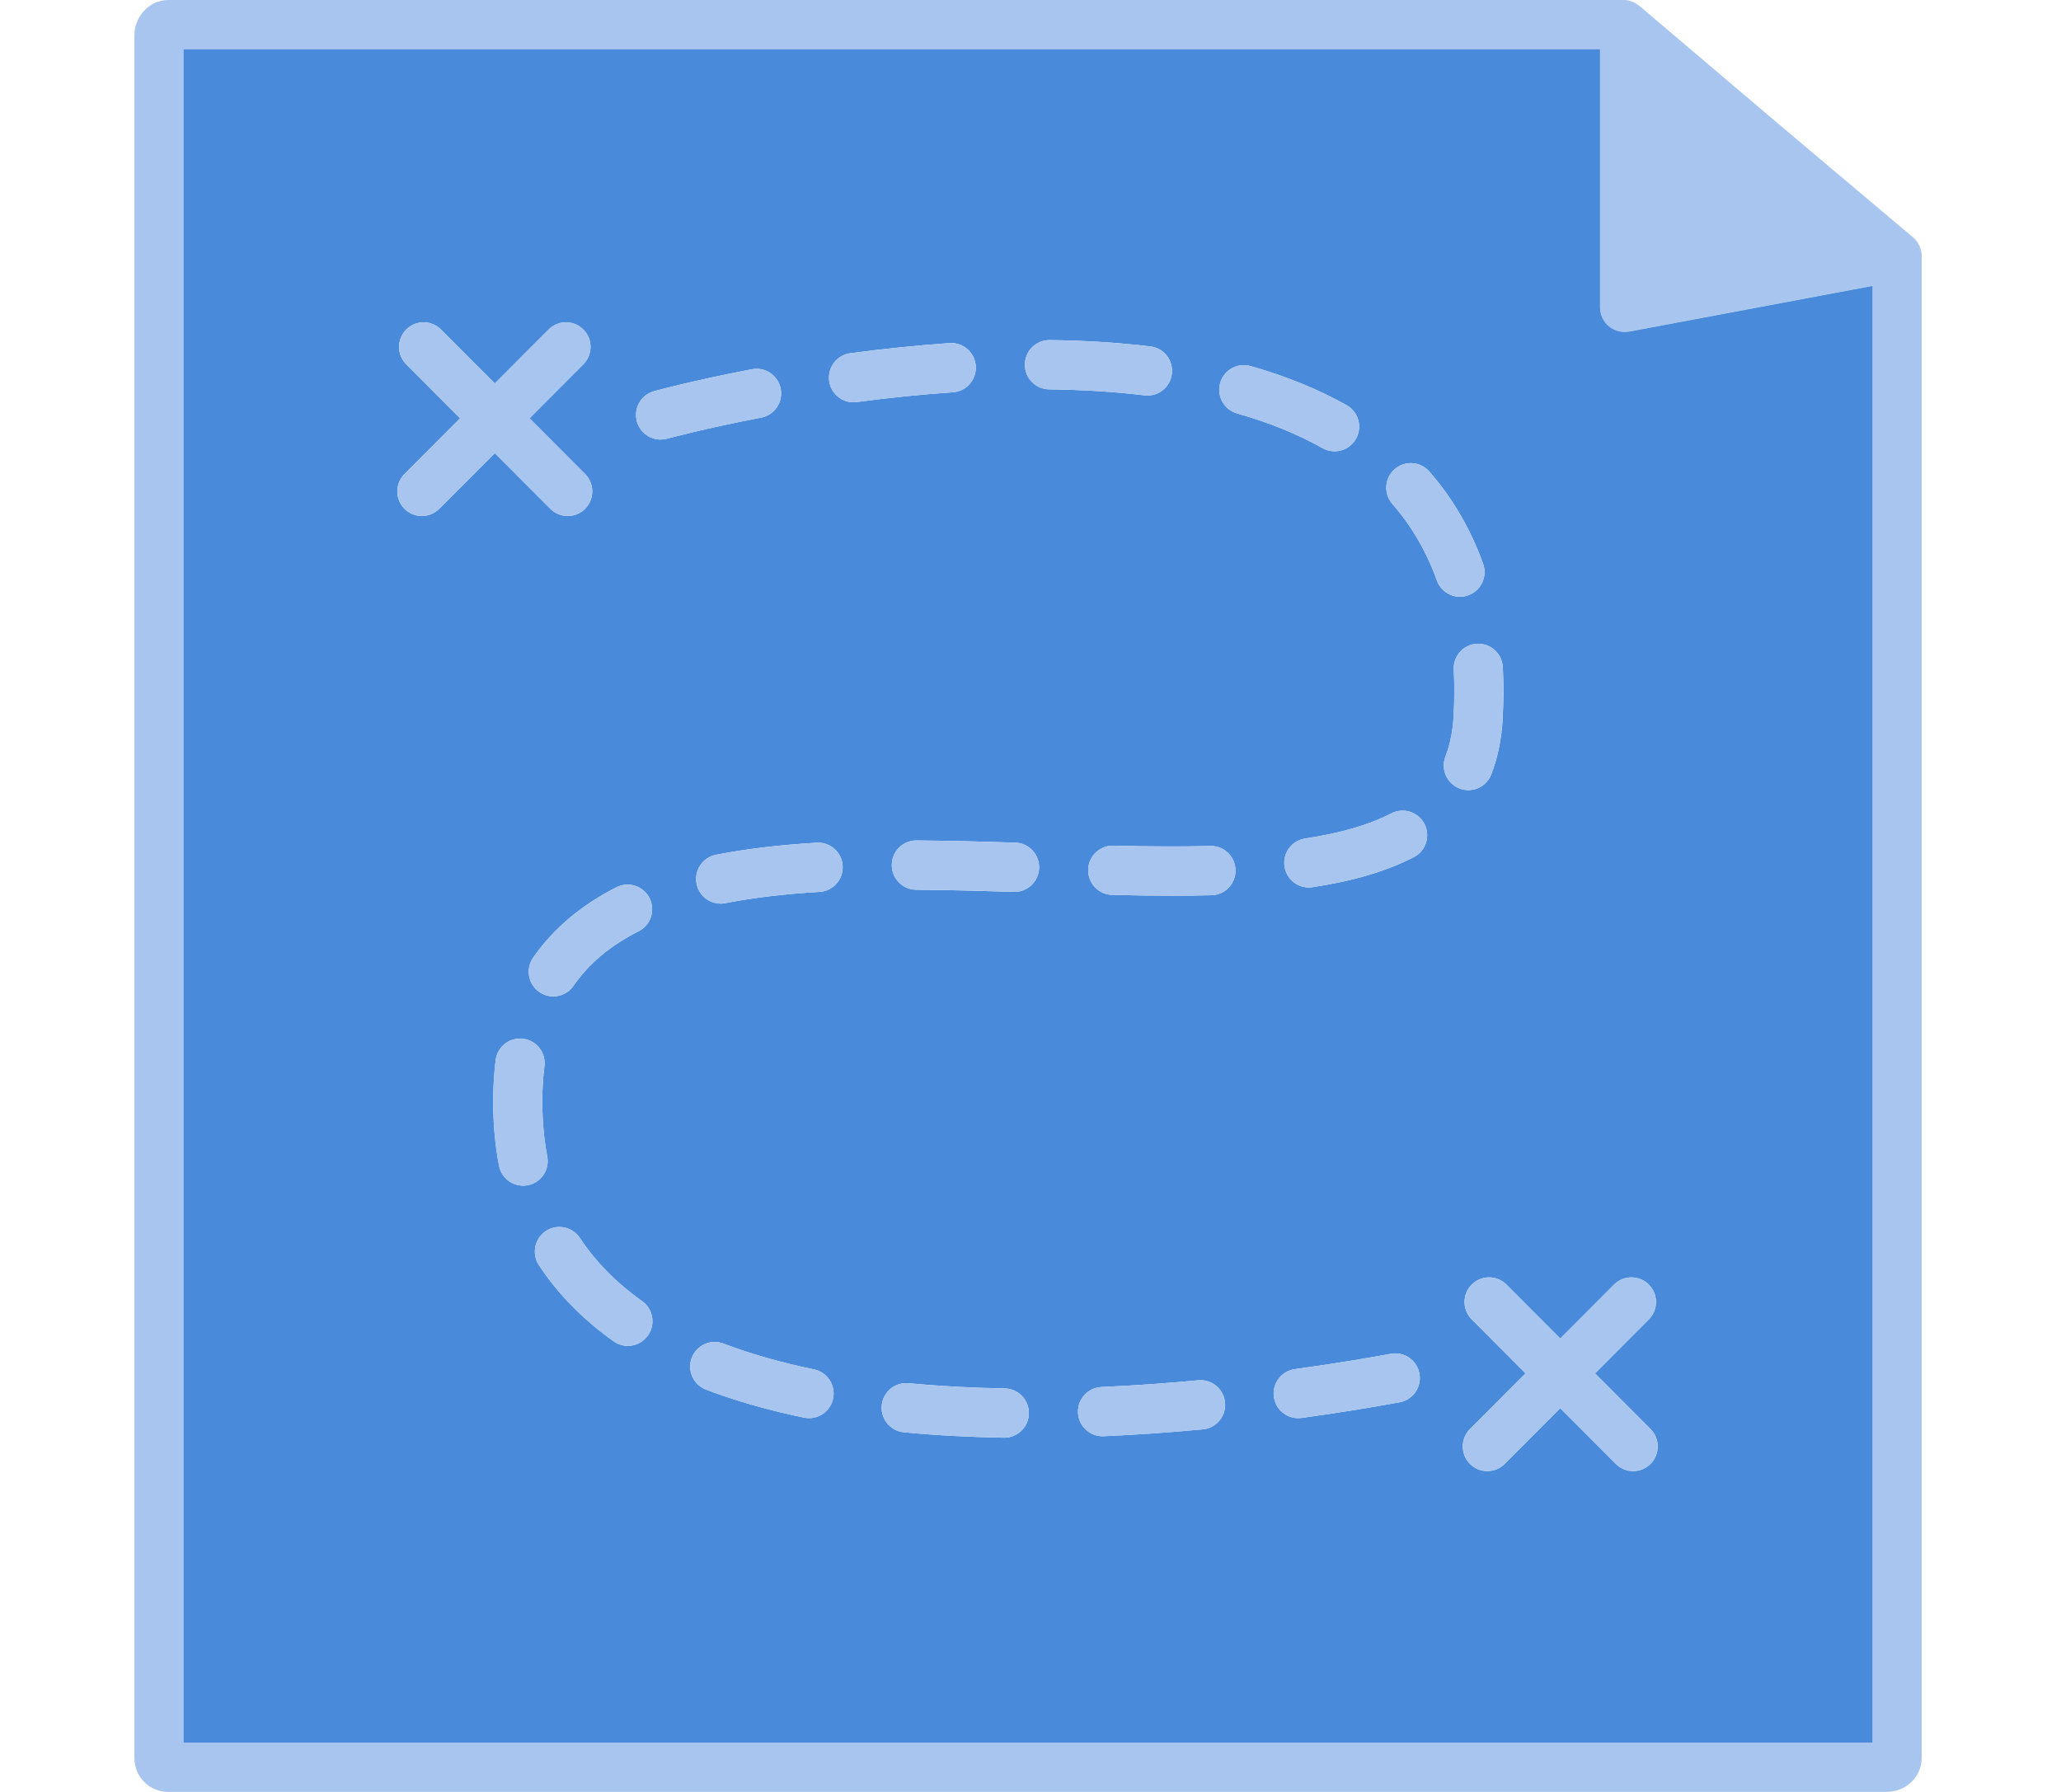 <svg width="115" height="100" viewBox="0 0 115 115" xmlns="http://www.w3.org/2000/svg"><title>strategy</title><desc>Created with Sketch.</desc><g fill="none" fill-rule="evenodd"><g><path d="M97.2 17.82V5.1l12.348 10.39-.027.006-12.32 2.32M3.15 3.16H94.05v16.564c0 .09.008.176.022.26.01.06.022.114.038.17.085.305.26.58.51.787.22.182.484.3.76.34.04.007.08.012.12.016.04.004.083.006.125.006.03 0 .057 0 .086-.002.066-.004.135-.013.205-.025l15.575-2.933.044-.008v93.507H3.15V3.16M95.577 0H2.183C.967 0 0 1.05 0 2.268v110.555C0 114.043.967 115 2.183 115h110.253c1.216 0 2.25-.957 2.25-2.177V16.427c0-.466-.228-.905-.584-1.205l-6.16-5.205-2.805-2.368L96.597.4c-.285-.24-.65-.4-1.02-.4" fill="#A7C5EE"/><path d="M95.937 21.275c-.074.014-.153.022-.228.025-.03.002-.058.002-.087.002-.042 0-.085-.002-.126-.006l-.12-.015c-.275-.04-.54-.158-.76-.34-.248-.208-.424-.483-.51-.788-.015-.056-.027-.11-.037-.17-.014-.084-.022-.17-.022-.26V3.16H3.15v108.68h108.384V18.343l-15.597 2.933M33.054 57.642c.39.78.08 1.728-.7 2.122-1.813.916-3.182 2.063-4.184 3.505-.305.44-.795.677-1.293.677-.31 0-.624-.094-.9-.285-.713-.497-.89-1.48-.392-2.2 1.29-1.856 3.09-3.378 5.353-4.52.777-.393 1.724-.08 2.116.7M18.446 33.116c-.403 0-.807-.155-1.114-.462-.616-.618-.616-1.618 0-2.234l3.565-3.575-3.453-3.463c-.616-.618-.616-1.617 0-2.233.614-.62 1.61-.62 2.227 0l3.455 3.46 3.453-3.46c.614-.62 1.613-.62 2.227 0 .616.615.616 1.614 0 2.232l-3.453 3.463 3.565 3.575c.614.616.614 1.616 0 2.234-.307.307-.71.462-1.114.462-.403 0-.806-.155-1.113-.462l-3.565-3.575-3.566 3.574c-.308.307-.71.462-1.114.462m6.496 42.977c-.74 0-1.4-.526-1.545-1.283-.25-1.3-.375-2.68-.375-4.11 0-.924.055-1.82.16-2.667.11-.865.9-1.477 1.762-1.368.863.11 1.474.9 1.366 1.766-.09.715-.137 1.478-.137 2.27 0 1.23.107 2.412.318 3.514.165.858-.394 1.686-1.25 1.85-.1.02-.2.03-.298.03m8.008 9.61c-.307.437-.794.67-1.29.67-.312 0-.63-.096-.906-.29-1.965-1.395-3.578-3.037-4.797-4.888-.48-.726-.28-1.707.444-2.19.727-.48 1.704-.28 2.184.448 1.004 1.522 2.346 2.883 3.99 4.05.71.503.878 1.49.376 2.2m.81-57.496c-.69 0-1.325-.46-1.518-1.162-.23-.84.265-1.71 1.103-1.94.1-.03 2.5-.683 6.28-1.408.855-.164 1.68.398 1.844 1.256.162.856-.4 1.684-1.253 1.848-3.663.702-6.015 1.345-6.038 1.35-.142.04-.282.056-.42.056m11.074 61.54c-.153.748-.808 1.263-1.54 1.263-.106 0-.213-.01-.32-.032-2.28-.47-4.4-1.076-6.298-1.8-.813-.31-1.22-1.222-.913-2.037.31-.814 1.22-1.225 2.033-.914 1.74.664 3.696 1.22 5.812 1.657.853.176 1.4 1.01 1.226 1.866m-.866-32.512c-2.292.137-4.27.373-6.045.722-.102.02-.205.03-.304.03-.74 0-1.398-.523-1.546-1.277-.167-.856.39-1.687 1.244-1.854 1.914-.377 4.028-.63 6.462-.775.87-.052 1.615.61 1.667 1.48.052.873-.61 1.62-1.48 1.673m2.176-31.42c-.778 0-1.454-.578-1.56-1.372-.114-.865.492-1.66 1.354-1.775 2.173-.29 4.315-.507 6.372-.65.867-.058 1.62.6 1.68 1.47.058.87-.597 1.624-1.465 1.684-1.99.135-4.066.347-6.172.628-.07.01-.14.015-.21.015m9.678 66.448h-.026c-2.236-.038-4.394-.154-6.418-.347-.866-.082-1.5-.853-1.42-1.72.082-.87.85-1.507 1.718-1.425 1.942.185 4.02.297 6.172.333.87.014 1.564.733 1.55 1.605-.014.865-.717 1.555-1.575 1.555m.657-35.027c-.017 0-.034 0-.05-.002-1.996-.063-4.135-.123-6.262-.137-.87-.007-1.57-.718-1.564-1.59.006-.874.718-1.58 1.586-1.57 2.16.013 4.324.075 6.34.14.87.027 1.552.757 1.526 1.63-.03.853-.728 1.528-1.575 1.528m.664-33.85c.01-.87.722-1.57 1.595-1.56 2.265.025 4.438.163 6.46.407.862.105 1.478.89 1.374 1.757-.097.803-.777 1.392-1.563 1.392-.064 0-.127-.005-.19-.013-1.907-.228-3.966-.36-6.12-.384-.87-.01-1.567-.725-1.556-1.597m11.42 68.34c-2.17.204-4.31.35-6.37.44-.022.002-.046.002-.068.002-.84 0-1.536-.662-1.574-1.51-.038-.872.637-1.61 1.506-1.647 2.007-.087 4.098-.233 6.212-.43.866-.08 1.635.557 1.715 1.426.082.87-.555 1.64-1.42 1.72m.557-34.28c-.8.02-1.628.03-2.532.03-1.145 0-2.404-.015-3.847-.05-.87-.02-1.558-.744-1.538-1.616.02-.87.744-1.563 1.612-1.54 2.527.06 4.46.063 6.224.02.87-.025 1.593.664 1.615 1.538.023.872-.664 1.597-1.533 1.62m.553-32.87c.237-.84 1.107-1.328 1.945-1.09 2.28.647 4.356 1.492 6.168 2.513.757.428 1.027 1.39.6 2.15-.288.516-.823.807-1.374.807-.262 0-.527-.065-.77-.203-1.596-.9-3.44-1.65-5.483-2.228-.837-.238-1.324-1.11-1.087-1.95m11.518 65.41c-1.38.253-3.593.634-6.298 1.006-.072.01-.145.015-.216.015-.775 0-1.45-.574-1.56-1.365-.117-.864.486-1.66 1.348-1.78 2.646-.364 4.81-.736 6.158-.985.855-.158 1.676.41 1.834 1.27.157.857-.41 1.68-1.266 1.838m.906-34.983c-1.74.898-3.867 1.53-6.503 1.93-.08.012-.158.016-.236.016-.766 0-1.437-.56-1.555-1.342-.132-.862.46-1.667 1.32-1.797 2.292-.35 4.103-.877 5.534-1.614.774-.4 1.724-.095 2.123.68.397.777.092 1.73-.683 2.127m1.48-17.76c-.656-1.836-1.617-3.486-2.855-4.906-.574-.655-.508-1.653.145-2.228.656-.575 1.65-.51 2.225.148 1.5 1.72 2.66 3.71 3.45 5.922.293.822-.132 1.727-.952 2.02-.175.064-.354.094-.53.094-.648 0-1.253-.403-1.484-1.05m.552 11.307c.295-.758.47-1.627.524-2.58.03-.554.045-1.102.045-1.632 0-.46-.013-.92-.036-1.368-.045-.87.623-1.614 1.49-1.66.87-.043 1.61.625 1.656 1.497.026.498.04 1.015.04 1.53 0 .59-.018 1.195-.05 1.805-.07 1.288-.317 2.482-.73 3.55-.244.627-.84 1.01-1.47 1.01-.19 0-.384-.035-.57-.108-.81-.316-1.215-1.232-.9-2.044m13.16 45.392c-.306.308-.71.463-1.113.463s-.806-.155-1.114-.463l-3.566-3.575-3.565 3.575c-.308.308-.71.463-1.114.463-.404 0-.807-.155-1.114-.463-.616-.618-.616-1.618 0-2.234l3.565-3.574-3.453-3.463c-.616-.617-.616-1.617 0-2.233.614-.618 1.61-.618 2.227 0l3.454 3.462 3.453-3.462c.615-.618 1.614-.618 2.228 0 .616.616.616 1.616 0 2.233l-3.453 3.463 3.565 3.575c.614.617.614 1.617 0 2.235" fill="#498BDA"/><path d="M107.94 10.017l6.162 5.205c.356.3.583.74.583 1.205 0-.46-.2-.904-.562-1.21l-6.182-5.2" fill="#A7C5EE"/><path d="M110.274 15.968l-.03.005-13.772 2.593V4.356l13.802 11.612" fill="#A7C5EE"/><path d="M27.69 20.685c-.402 0-.805.155-1.112.464l-3.453 3.46-3.454-3.46c-.307-.31-.71-.465-1.113-.465s-.806.155-1.113.464c-.308.307-.462.71-.462 1.115 0 .404.154.808.462 1.117l3.453 3.463-3.565 3.575c-.308.308-.462.712-.462 1.116 0 .404.154.81.462 1.118.307.307.71.462 1.114.462.403 0 .806-.155 1.113-.462l3.565-3.575 3.565 3.574c.307.307.71.462 1.113.462s.807-.155 1.114-.462c.307-.31.46-.714.46-1.118 0-.404-.153-.808-.46-1.116l-3.565-3.575 3.453-3.463c.308-.31.462-.713.462-1.117s-.154-.808-.462-1.116c-.307-.31-.71-.465-1.114-.465" fill="#A7C5EE"/><path d="M96.06 81.977c-.402 0-.805.154-1.113.463l-3.453 3.462-3.453-3.462c-.307-.31-.71-.463-1.113-.463s-.806.154-1.113.463c-.308.308-.462.712-.462 1.116 0 .404.154.81.462 1.117l3.453 3.463-3.565 3.575c-.308.31-.462.713-.462 1.117s.154.81.462 1.118c.307.308.71.463 1.114.463.403 0 .806-.155 1.113-.463l3.564-3.575 3.565 3.575c.307.308.71.463 1.113.463s.807-.155 1.114-.463c.307-.31.46-.714.46-1.118 0-.404-.153-.808-.46-1.116l-3.565-3.574 3.453-3.463c.308-.308.462-.713.462-1.117s-.154-.808-.462-1.116c-.307-.31-.71-.463-1.114-.463" fill="#A7C5EE"/><path d="M58.714 21.828h-.02c-.854.01-1.544.702-1.553 1.56v.02c0 .864.694 1.568 1.557 1.578 2.154.025 4.213.156 6.12.385.063.01.126.014.19.014.786 0 1.466-.59 1.562-1.392.007-.064.01-.128.01-.19 0-.79-.587-1.47-1.386-1.567-2.02-.244-4.194-.382-6.46-.407h-.02" fill="#A7C5EE"/><path d="M58.735 21.828c2.265.025 4.438.163 6.46.407.798.097 1.385.778 1.386 1.566 0-.787-.587-1.468-1.386-1.565-2.02-.244-4.194-.382-6.46-.407m-.04 0c-.854.01-1.544.702-1.553 1.56v.02-.02c.01-.858.7-1.55 1.554-1.56" fill="#A7C5EE"/><path d="M52.416 22.017c-.036 0-.07 0-.107.004-2.058.143-4.2.36-6.373.65-.79.107-1.367.786-1.367 1.565 0 .07.004.14.014.21.105.795.78 1.372 1.56 1.372.07 0 .138-.005.21-.015 2.105-.28 4.182-.493 6.17-.628.832-.058 1.468-.75 1.468-1.573 0-.036 0-.073-.003-.11-.058-.828-.74-1.463-1.554-1.473h-.02" fill="#A7C5EE"/><path d="M53.99 23.49l.002.11c0-.036 0-.073-.003-.11m-1.575-1.473c-.035 0-.07 0-.106.004-2.058.143-4.2.36-6.373.65-.79.107-1.367.786-1.367 1.565 0-.78.576-1.458 1.367-1.564 2.173-.29 4.315-.507 6.372-.65l.105-.003m0 0h.02-.02" fill="#A7C5EE"/><path d="M71.186 23.432h-.016c-.646.006-1.24.414-1.467 1.044l-.01.033-.008.02v.004l-.015.047c-.04.146-.06.29-.06.434 0 .69.454 1.32 1.147 1.518 2.043.578 3.887 1.33 5.482 2.227.243.137.508.202.77.202.55 0 1.085-.29 1.374-.806.137-.244.2-.508.202-.77 0-.553-.288-1.09-.803-1.38-1.812-1.022-3.887-1.867-6.168-2.515l-.016-.003c-.138-.037-.276-.055-.41-.055h-.004" fill="#A7C5EE"/><path d="M69.684 24.534c-.005.016-.01.03-.014.047-.04.146-.06.29-.06.434 0-.143.02-.288.06-.433l.014-.046m.008-.025l-.007.02.007-.02m1.907-1.023c.004 0 .01.003.015.004 2.28.65 4.356 1.494 6.168 2.515.515.29.804.828.803 1.382 0-.554-.288-1.09-.803-1.382-1.812-1.02-3.887-1.866-6.168-2.514l-.016-.003m-.43-.055c-.646.006-1.24.414-1.467 1.044.227-.63.82-1.038 1.467-1.044m.016 0h.003-.004" fill="#A7C5EE"/><path d="M39.924 23.67h-.003c-.088 0-.178.008-.27.024-.007 0-.015.003-.024.004-3.782.725-6.18 1.38-6.28 1.408-.7.193-1.162.83-1.16 1.527 0 .136.02.275.056.413.193.702.828 1.162 1.52 1.162.136 0 .276-.017.417-.055.022-.006 2.374-.65 6.037-1.35.754-.146 1.28-.808 1.28-1.55 0-.1-.01-.2-.028-.3-.145-.753-.8-1.28-1.537-1.283h-.01" fill="#A7C5EE"/><path d="M41.47 24.954c.018.1.027.2.027.3 0-.1-.01-.2-.028-.3m-1.844-1.256c-3.782.725-6.18 1.38-6.28 1.408-.7.193-1.162.83-1.16 1.527-.002-.696.46-1.334 1.16-1.527.1-.03 2.498-.683 6.28-1.408m.295-.028c-.088 0-.178.008-.27.024.092-.016.182-.024.27-.024m.004 0h.01-.01" fill="#A7C5EE"/><path d="M81.903 29.72h-.006c-.348.002-.697.118-.987.354l-.025.02-.02.018c-.357.314-.54.755-.536 1.198 0 .366.13.733.39 1.03 1.237 1.42 2.198 3.07 2.854 4.907.23.646.836 1.05 1.483 1.05.177 0 .356-.03.53-.094.645-.23 1.045-.84 1.045-1.487 0-.177-.03-.357-.092-.534-.79-2.21-1.95-4.203-3.45-5.922l-.02-.022-.004-.005-.043-.045c-.304-.307-.705-.465-1.11-.468h-.01" fill="#A7C5EE"/><path d="M83.09 30.26c1.5 1.72 2.66 3.71 3.45 5.922.063.177.093.357.092.534 0-.177-.03-.357-.092-.534-.79-2.21-1.95-4.203-3.45-5.922m-.024-.027c0 .002.002.003.004.005l-.004-.005m-2.181-.138l-.02.017c-.357.314-.54.755-.536 1.198-.004-.443.178-.884.535-1.198l.02-.017m1.012-.375c-.348.002-.697.118-.987.354.29-.236.64-.352.987-.354m.006 0h.01-.01" fill="#A7C5EE"/><path d="M86.232 41.31c-.014 0-.026 0-.04.002h-.04c-.842.044-1.495.744-1.495 1.58 0 .026 0 .053.002.08.022.447.035.907.035 1.37 0 .53-.016 1.077-.045 1.63-.054.954-.23 1.823-.524 2.58-.072.188-.107.38-.107.57 0 .633.38 1.232 1.005 1.475.187.073.38.107.57.107.63 0 1.227-.382 1.47-1.008.414-1.07.66-2.263.73-3.55.033-.61.05-1.217.05-1.805 0-.515-.013-1.032-.04-1.53-.043-.842-.735-1.494-1.563-1.5h-.01" fill="#A7C5EE"/><path d="M84.695 44.34c0 .53-.016 1.08-.045 1.632-.054.954-.23 1.823-.524 2.58-.072.188-.107.38-.107.57 0-.19.034-.382.106-.57.295-.757.47-1.626.524-2.58.03-.553.045-1.1.045-1.63m3.11-1.533c.027.498.04 1.015.04 1.53 0-.515-.013-1.032-.04-1.53m-1.654-1.497c-.84.043-1.493.743-1.493 1.578 0-.834.653-1.534 1.494-1.577m.08-.002c-.012 0-.024 0-.037.002h.038m.002 0h.01-.01" fill="#A7C5EE"/><path d="M81.373 52.023h-.005c-.224 0-.45.05-.664.15l-.027.014-.023.012c-1.43.736-3.242 1.264-5.534 1.613-.78.117-1.34.79-1.34 1.557 0 .08.006.16.02.24.117.783.788 1.343 1.554 1.343.078 0 .157-.004.237-.017 2.637-.4 4.765-1.03 6.504-1.93.545-.28.858-.833.857-1.407 0-.243-.056-.49-.173-.72-.005-.007-.01-.015-.013-.023-.283-.528-.823-.832-1.384-.834h-.007" fill="#A7C5EE"/><path d="M82.764 52.857l.013.024c.117.23.173.477.174.72 0-.243-.056-.49-.173-.72-.005-.007-.01-.015-.013-.023m-2.11-.658c-1.43.736-3.242 1.264-5.534 1.613-.78.117-1.34.79-1.34 1.557 0-.767.56-1.44 1.34-1.557 2.292-.35 4.103-.877 5.534-1.614M81.367 52.022c-.223 0-.45.05-.663.15.214-.1.44-.15.664-.15m.005 0h.007-.007" fill="#A7C5EE"/><path d="M50.17 53.94h-.017c-.853.008-1.547.707-1.552 1.57v.01c0 .867.7 1.573 1.565 1.58 2.127.013 4.266.073 6.26.136.018.002.035.002.052.002.847 0 1.546-.675 1.575-1.53v-.05c0-.85-.673-1.552-1.526-1.578-2.016-.065-4.18-.127-6.34-.14h-.017" fill="#A7C5EE"/><path d="M50.153 53.94c-.853.007-1.547.707-1.552 1.57v.01-.01c.006-.863.7-1.562 1.553-1.57m.016 0h.016c2.16.013 4.324.075 6.34.14.853.026 1.525.73 1.526 1.578 0-.85-.673-1.552-1.526-1.578-2.016-.065-4.18-.127-6.34-.14h-.017" fill="#A7C5EE"/><path d="M43.876 54.082c-.025 0-.05 0-.075.002h-.02c-2.434.146-4.548.4-6.462.775-.75.146-1.272.806-1.274 1.544 0 .102.01.206.03.31.148.753.806 1.276 1.545 1.276.098 0 .2-.01.303-.03 1.776-.35 3.753-.585 6.045-.722.84-.05 1.484-.748 1.482-1.58 0-.03 0-.06-.003-.092-.05-.83-.732-1.474-1.55-1.484h-.02" fill="#A7C5EE"/><path d="M45.447 55.566c.002.03.003.062.003.092 0-.03 0-.06-.003-.092m-1.667-1.48c-2.434.144-4.548.397-6.462.773-.75.146-1.272.806-1.274 1.544.002-.738.524-1.398 1.274-1.545 1.914-.377 4.028-.63 6.462-.775m.095-.003c-.025 0-.05 0-.074.002l.075-.002m0 0h.02-.02" fill="#A7C5EE"/><path d="M62.772 54.272h-.02c-.84.01-1.532.69-1.552 1.542v.04c0 .855.682 1.556 1.538 1.576 1.443.035 2.702.05 3.847.05.904 0 1.73-.01 2.532-.03.856-.02 1.534-.724 1.535-1.577v-.04c-.023-.857-.717-1.535-1.562-1.54h-.096c-.76.02-1.55.03-2.407.03h-.019c-1.05 0-2.2-.015-3.51-.045-.08 0-.163-.003-.246-.005h-.04" fill="#A7C5EE"/><path d="M70.65 55.832l.002.04v-.04m-4.084-1.51h.012-.012m2.426-.028c-.76.02-1.55.03-2.407.03.857 0 1.648-.01 2.407-.03m.085 0h-.044.043m0 0h.01-.01m-6.328-.022c-.84.01-1.532.69-1.552 1.542v.04-.04c.02-.85.71-1.53 1.552-1.542m.04 0h.02l.247.006c-.083 0-.165-.003-.248-.005h-.02m-.02 0" fill="#A7C5EE"/><path d="M31.644 56.772h-.004c-.23 0-.465.053-.686.16l-.016.01c-2.262 1.142-4.064 2.664-5.353 4.52-.19.276-.282.59-.283.9 0 .5.235.993.675 1.3.276.19.59.285.9.285.498 0 .988-.237 1.293-.678 1.002-1.443 2.37-2.59 4.185-3.506.55-.28.867-.835.867-1.412 0-.24-.054-.482-.168-.71l-.007-.013c-.278-.542-.827-.855-1.396-.858h-.006" fill="#A7C5EE"/><path d="M33.047 57.63l.007.012c.114.228.168.47.168.71 0-.24-.054-.482-.168-.71l-.007-.013m-2.11-.69c-2.26 1.144-4.063 2.666-5.352 4.523-.19.275-.282.59-.283.9 0-.31.093-.625.283-.9 1.29-1.857 3.09-3.38 5.353-4.522m.702-.168c-.23 0-.465.053-.686.16.22-.107.455-.16.686-.16m.004 0h.007-.006" fill="#A7C5EE"/><path d="M24.745 66.653h-.018c-.746.01-1.396.548-1.53 1.297-.004.013-.006.026-.008.04l-.007.043c-.106.846-.16 1.743-.16 2.667 0 1.43.125 2.81.374 4.11.145.757.805 1.283 1.545 1.283.098 0 .2-.01.298-.03.755-.144 1.28-.806 1.28-1.55 0-.098-.01-.198-.03-.3-.21-1.1-.317-2.283-.317-3.513 0-.792.046-1.555.137-2.27.008-.066.012-.134.012-.2 0-.784-.582-1.463-1.378-1.565-.006 0-.012 0-.018-.002-.06-.007-.12-.01-.18-.01" fill="#A7C5EE"/><path d="M26.173 70.7c0 1.23.107 2.412.318 3.514.02.1.03.2.03.3 0-.1-.01-.2-.03-.3-.21-1.102-.317-2.284-.317-3.514m-2.984-2.71l-.007.043c-.106.846-.16 1.743-.16 2.667 0-.924.054-1.82.16-2.667l.006-.044m1.736-1.327c.006 0 .012 0 .018.002.796.102 1.377.78 1.378 1.565 0-.784-.582-1.463-1.378-1.565-.006 0-.012 0-.018-.002m-.2-.01c-.745.008-1.395.548-1.53 1.297.135-.75.785-1.288 1.53-1.297m.02 0" fill="#A7C5EE"/><path d="M27.27 78.745h-.008c-.29.002-.58.082-.84.25-.007.003-.014.008-.02.012-.46.305-.708.81-.707 1.324 0 .3.086.6.262.866 1.22 1.85 2.832 3.493 4.797 4.887.276.195.594.29.907.29.496 0 .983-.232 1.29-.668.196-.278.29-.598.29-.915-.002-.494-.234-.98-.667-1.287-1.643-1.166-2.985-2.527-3.99-4.05-.298-.453-.79-.702-1.296-.707h-.018" fill="#A7C5EE"/><path d="M28.584 79.454c1.004 1.522 2.346 2.883 3.99 4.05.432.306.664.792.665 1.286-.002-.494-.234-.98-.667-1.287-1.643-1.166-2.985-2.527-3.99-4.05m-2.182-.446c-.457.305-.706.81-.705 1.324 0-.513.248-1.018.706-1.323m.862-.262c-.29.002-.58.082-.84.25.26-.168.55-.248.84-.25m.007 0h.017-.018" fill="#A7C5EE"/><path d="M37.235 86.122h-.014c-.593.006-1.152.35-1.413.915 0 .003-.003.006-.004.01l-.007.014-.01.027-.01.02c0 .004-.002.007-.003.01l-.01.024c-.07.186-.103.375-.103.562 0 .637.387 1.237 1.016 1.477 1.898.722 4.017 1.33 6.298 1.798.107.022.214.033.32.033.732 0 1.387-.514 1.54-1.26.022-.108.033-.214.033-.32 0-.734-.513-1.393-1.26-1.547-2.115-.436-4.07-.993-5.81-1.657-.184-.07-.372-.103-.557-.104h-.005" fill="#A7C5EE"/><path d="M35.773 87.117l-.01.024c-.07.186-.103.375-.103.562 0-.187.033-.376.103-.56l.01-.025m.012-.03l-.01.02.01-.02m.018-.04l-.007.014.007-.013m1.993-.82c1.74.663 3.696 1.22 5.812 1.656.746.154 1.26.813 1.26 1.548 0-.734-.514-1.393-1.26-1.547-2.116-.436-4.07-.993-5.812-1.657m-.575-.104c-.593.006-1.152.35-1.413.915.26-.564.82-.91 1.414-.915m.015 0h.005-.005" fill="#A7C5EE"/><path d="M80.906 86.857c-.094 0-.19.01-.286.026-1.35.25-3.512.62-6.158.985-.788.11-1.36.784-1.362 1.56 0 .072.005.146.015.22.108.79.784 1.365 1.56 1.365.07 0 .143-.005.215-.015 2.705-.372 4.918-.753 6.298-1.007.76-.14 1.29-.802 1.292-1.55 0-.094-.01-.19-.026-.288l-.014-.066c-.164-.72-.8-1.22-1.516-1.23h-.018" fill="#A7C5EE"/><path d="M82.44 88.086l.014.066c.017.097.026.194.026.29 0-.096-.01-.193-.026-.29l-.014-.066m-1.534-1.23c-.094 0-.19.01-.286.027-1.35.25-3.512.62-6.158.985-.788.11-1.36.784-1.362 1.56.002-.776.574-1.45 1.362-1.56 2.646-.364 4.81-.736 6.158-.985.096-.017.192-.026.286-.026h.018-.018" fill="#A7C5EE"/><path d="M68.414 88.578h-.002c-.048 0-.097.002-.146.007-2.114.197-4.205.343-6.212.43-.845.036-1.507.735-1.507 1.576v.072c.04.848.735 1.51 1.575 1.51h.07c2.058-.09 4.2-.238 6.367-.44.814-.078 1.426-.764 1.428-1.57 0-.05-.002-.1-.007-.15-.074-.814-.75-1.424-1.548-1.434h-.018" fill="#A7C5EE"/><path d="M49.524 88.765h-.01c-.772.005-1.434.576-1.547 1.35-.004.027-.008.055-.01.083-.005.05-.008.1-.008.15 0 .805.61 1.493 1.426 1.57 2.024.193 4.182.31 6.418.346h.027c.86 0 1.562-.69 1.576-1.553v-.03c-.002-.858-.69-1.56-1.55-1.574-2.153-.036-4.23-.148-6.172-.333l-.02-.002c-.044-.003-.086-.005-.13-.005" fill="#A7C5EE"/><path d="M47.957 90.198c-.005.05-.008.1-.008.15 0-.05.002-.1.007-.15m1.696-1.427c.007 0 .014.002.02.003 1.943.185 4.02.297 6.173.333.86.014 1.548.716 1.55 1.574-.002-.858-.69-1.56-1.55-1.574-2.153-.036-4.23-.148-6.172-.333l-.02-.002m-.14-.005c-.772.005-1.434.576-1.547 1.35.113-.774.775-1.345 1.547-1.35m.01 0" fill="#A7C5EE"/></g></g></svg>